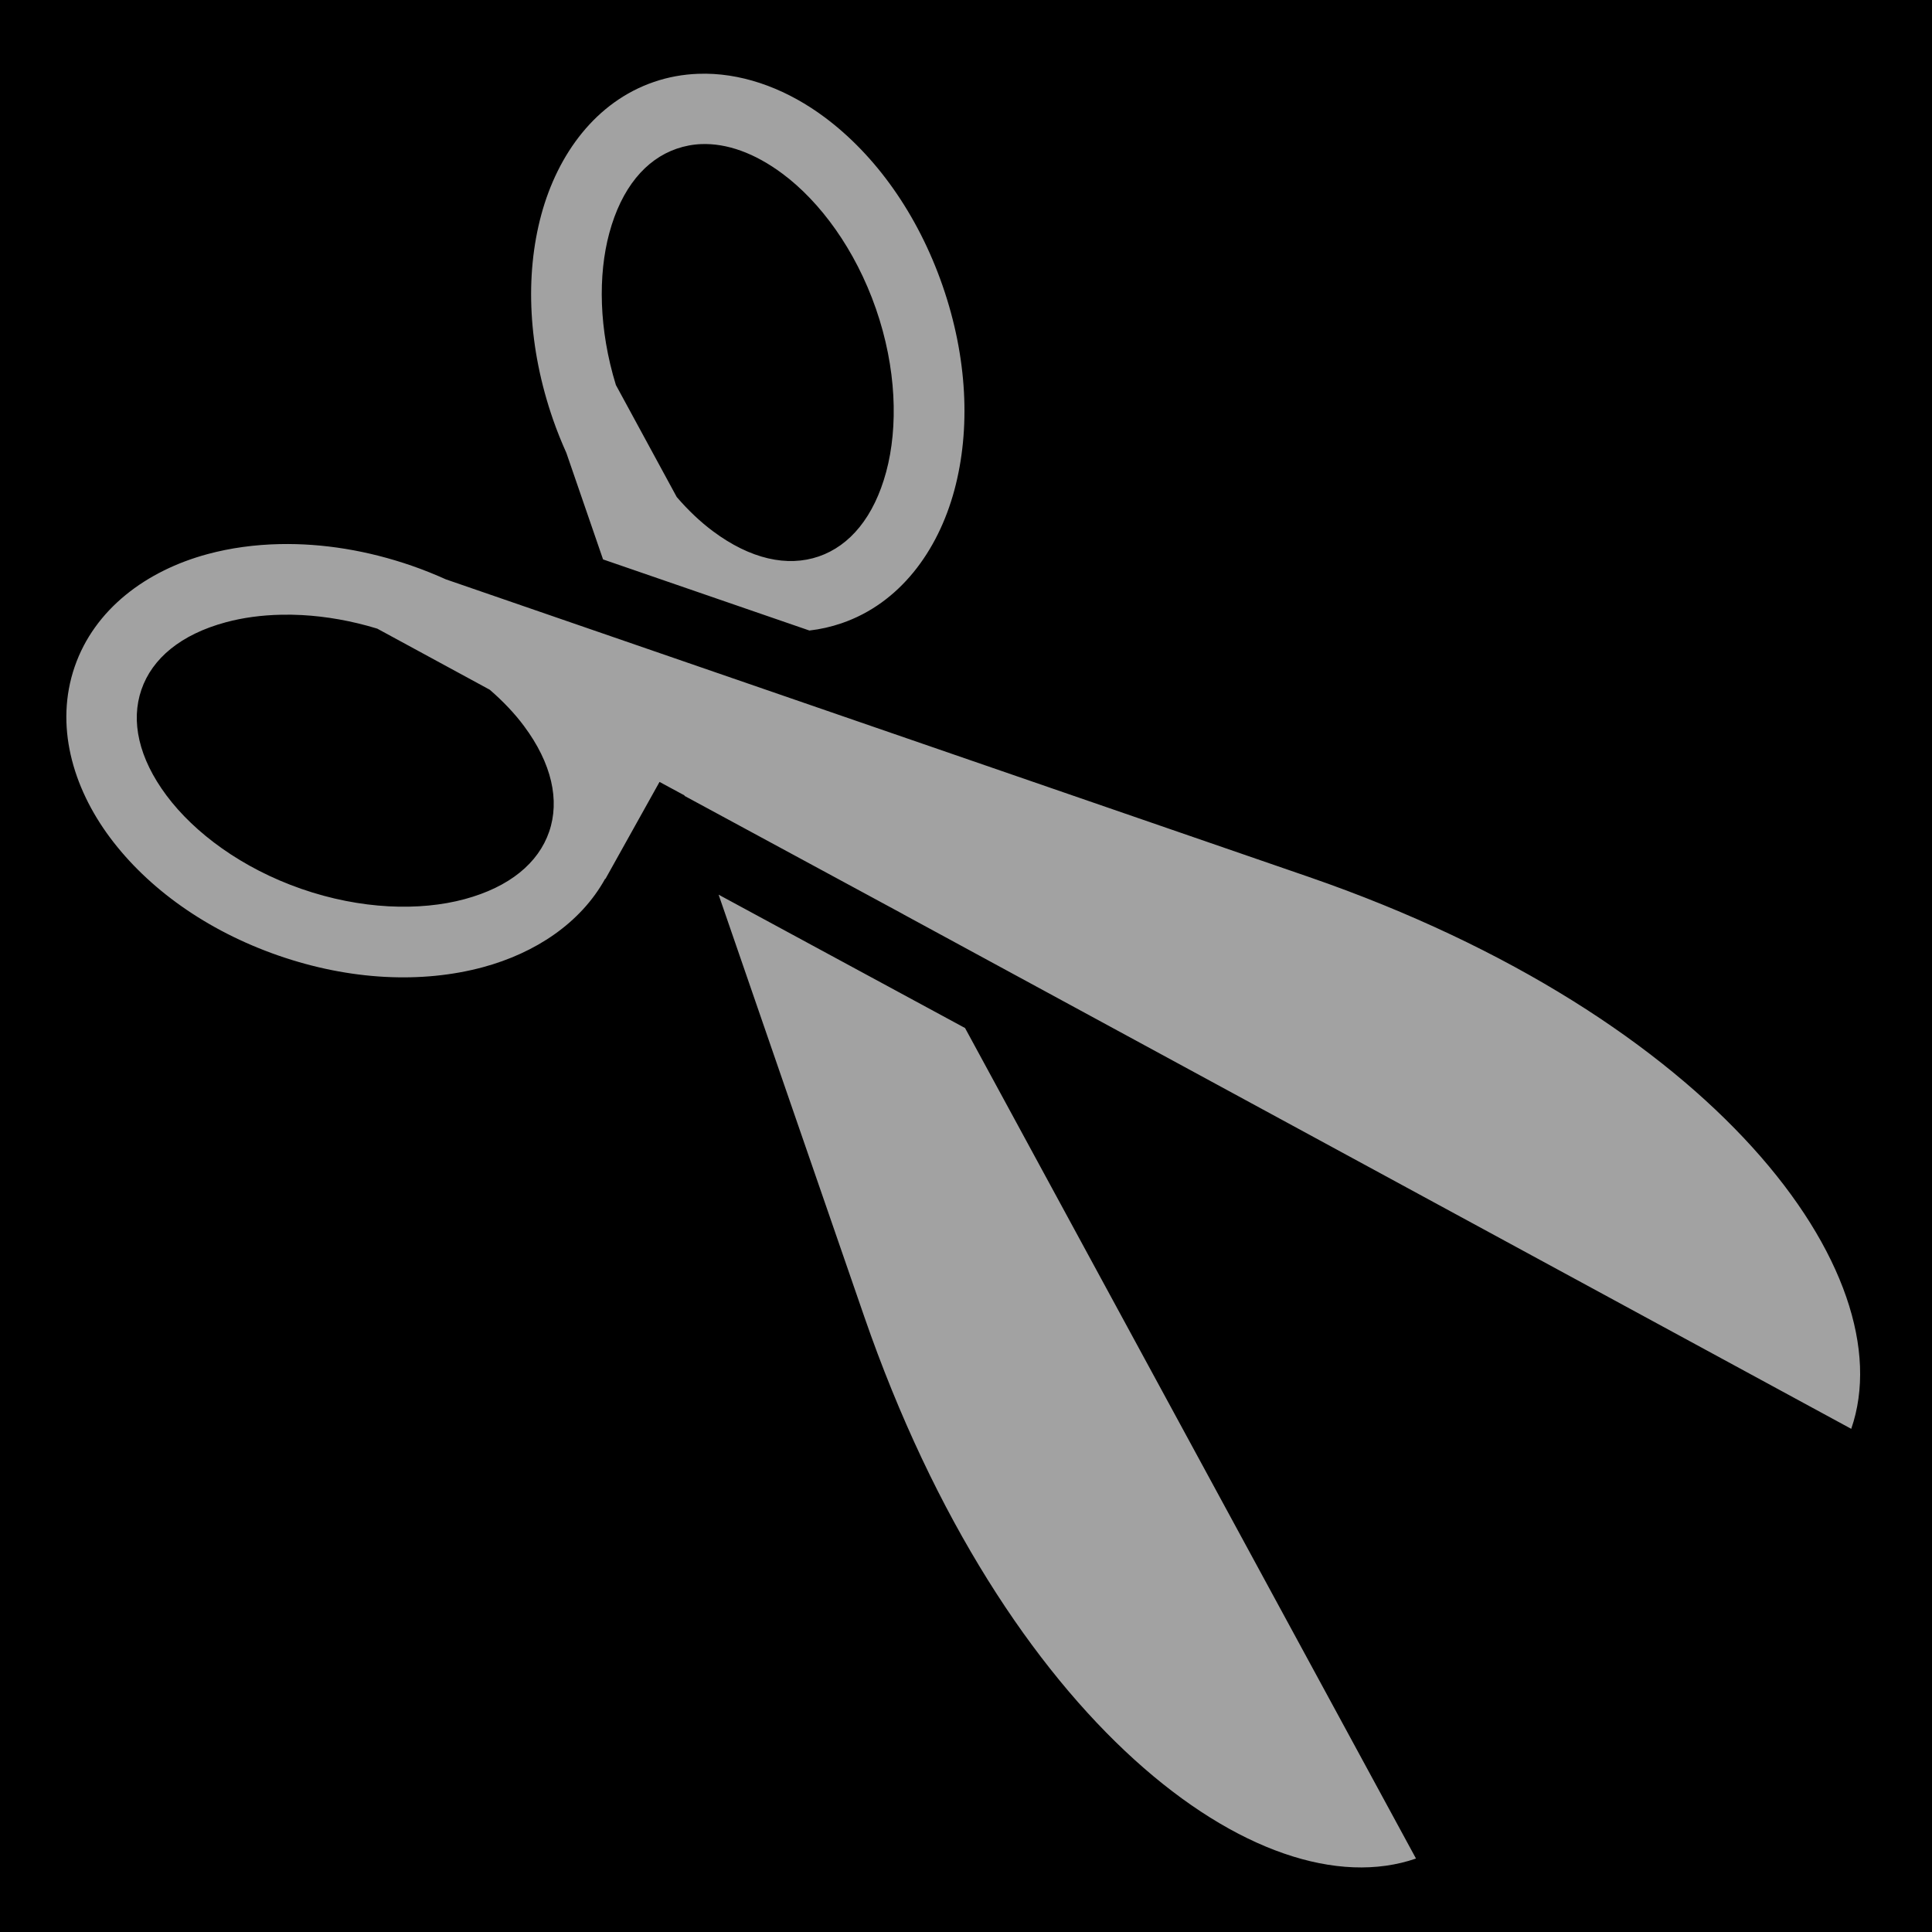 <?xml version="1.0" encoding="UTF-8" standalone="no"?>
<!DOCTYPE svg PUBLIC "-//W3C//DTD SVG 1.1//EN" "http://www.w3.org/Graphics/SVG/1.1/DTD/svg11.dtd">
<svg width="100%" height="100%" viewBox="0 0 512 512" version="1.1" xmlns="http://www.w3.org/2000/svg" xmlns:xlink="http://www.w3.org/1999/xlink" xml:space="preserve" xmlns:serif="http://www.serif.com/" style="fill-rule:evenodd;clip-rule:evenodd;stroke-linejoin:round;stroke-miterlimit:2;">
    <rect x="0" y="0" width="512" height="512" style="fill-rule:nonzero;"/>
    <g>
        <path d="M187.125,19.53C186.392,19.522 185.671,19.534 184.937,19.562C181.027,19.714 177.114,20.402 173.281,21.719C157.951,26.979 147.807,40.759 143.438,56.937C139.07,73.114 139.968,92.202 146.563,111.187C147.619,114.225 148.813,117.175 150.095,120.03L159.815,148.25L214.501,167.094C217.375,166.768 220.241,166.124 223.064,165.156C238.394,159.894 248.539,146.116 252.907,129.936C257.275,113.76 256.377,94.672 249.782,75.686C243.187,56.703 232.027,41.131 218.564,31.094C209.099,24.036 198.129,19.674 187.127,19.531L187.125,19.53ZM185.845,38.187C192.569,37.931 199.957,40.509 207.405,46.063C217.338,53.467 226.655,66.07 232.125,81.813C237.595,97.555 238.055,113.166 234.845,125.063C231.632,136.959 225.272,144.619 216.969,147.469C208.666,150.317 198.869,148.185 188.937,140.779C185.629,138.315 182.394,135.256 179.343,131.719L163.218,102.029C158.696,87.329 158.462,72.909 161.468,61.779C164.678,49.884 171.038,42.255 179.342,39.405C181.418,38.693 183.6,38.272 185.842,38.187L185.845,38.187ZM74.25,144.187C67.52,144.325 61.067,145.207 55,146.844C38.822,151.212 25.043,161.388 19.78,176.719C14.52,192.049 19.12,208.505 29.156,221.969C39.193,235.429 54.766,246.622 73.75,253.219C92.735,259.814 111.822,260.679 128,256.312C141.807,252.582 153.866,244.652 160.375,232.874L160.438,232.937L174.781,207.217L181.376,210.78C181.402,210.856 181.412,210.862 181.439,210.937L239.376,242.281L239.406,242.313L490.596,378.657C504.832,337.497 454.39,269.595 346.97,232.437L118.156,153.532C115.281,152.242 112.311,151.034 109.25,149.972C97.385,145.848 85.465,143.962 74.25,144.19L74.25,144.187ZM74.594,162.907C76.367,162.872 78.191,162.901 80.031,163C86.405,163.345 93.165,164.512 99.971,166.594L129.781,182.781C133.321,185.838 136.379,189.069 138.845,192.376C146.25,202.308 148.382,212.106 145.532,220.406C142.682,228.71 135.022,235.07 123.127,238.282C111.231,241.495 95.62,241.034 79.877,235.564C64.134,230.094 51.532,220.746 44.127,210.814C36.722,200.884 34.621,191.086 37.471,182.784C40.321,174.48 47.949,168.12 59.845,164.908C64.305,163.704 69.275,163.012 74.595,162.908L74.594,162.907ZM190.438,237.094C202.858,273.11 215.962,311.117 229.031,348.906C266.187,456.326 334.091,506.768 375.251,492.531L255.75,272.44L190.437,237.096L190.438,237.094Z" style="fill:rgb(162,162,162);fill-rule:nonzero;"/>
    </g>
</svg>
